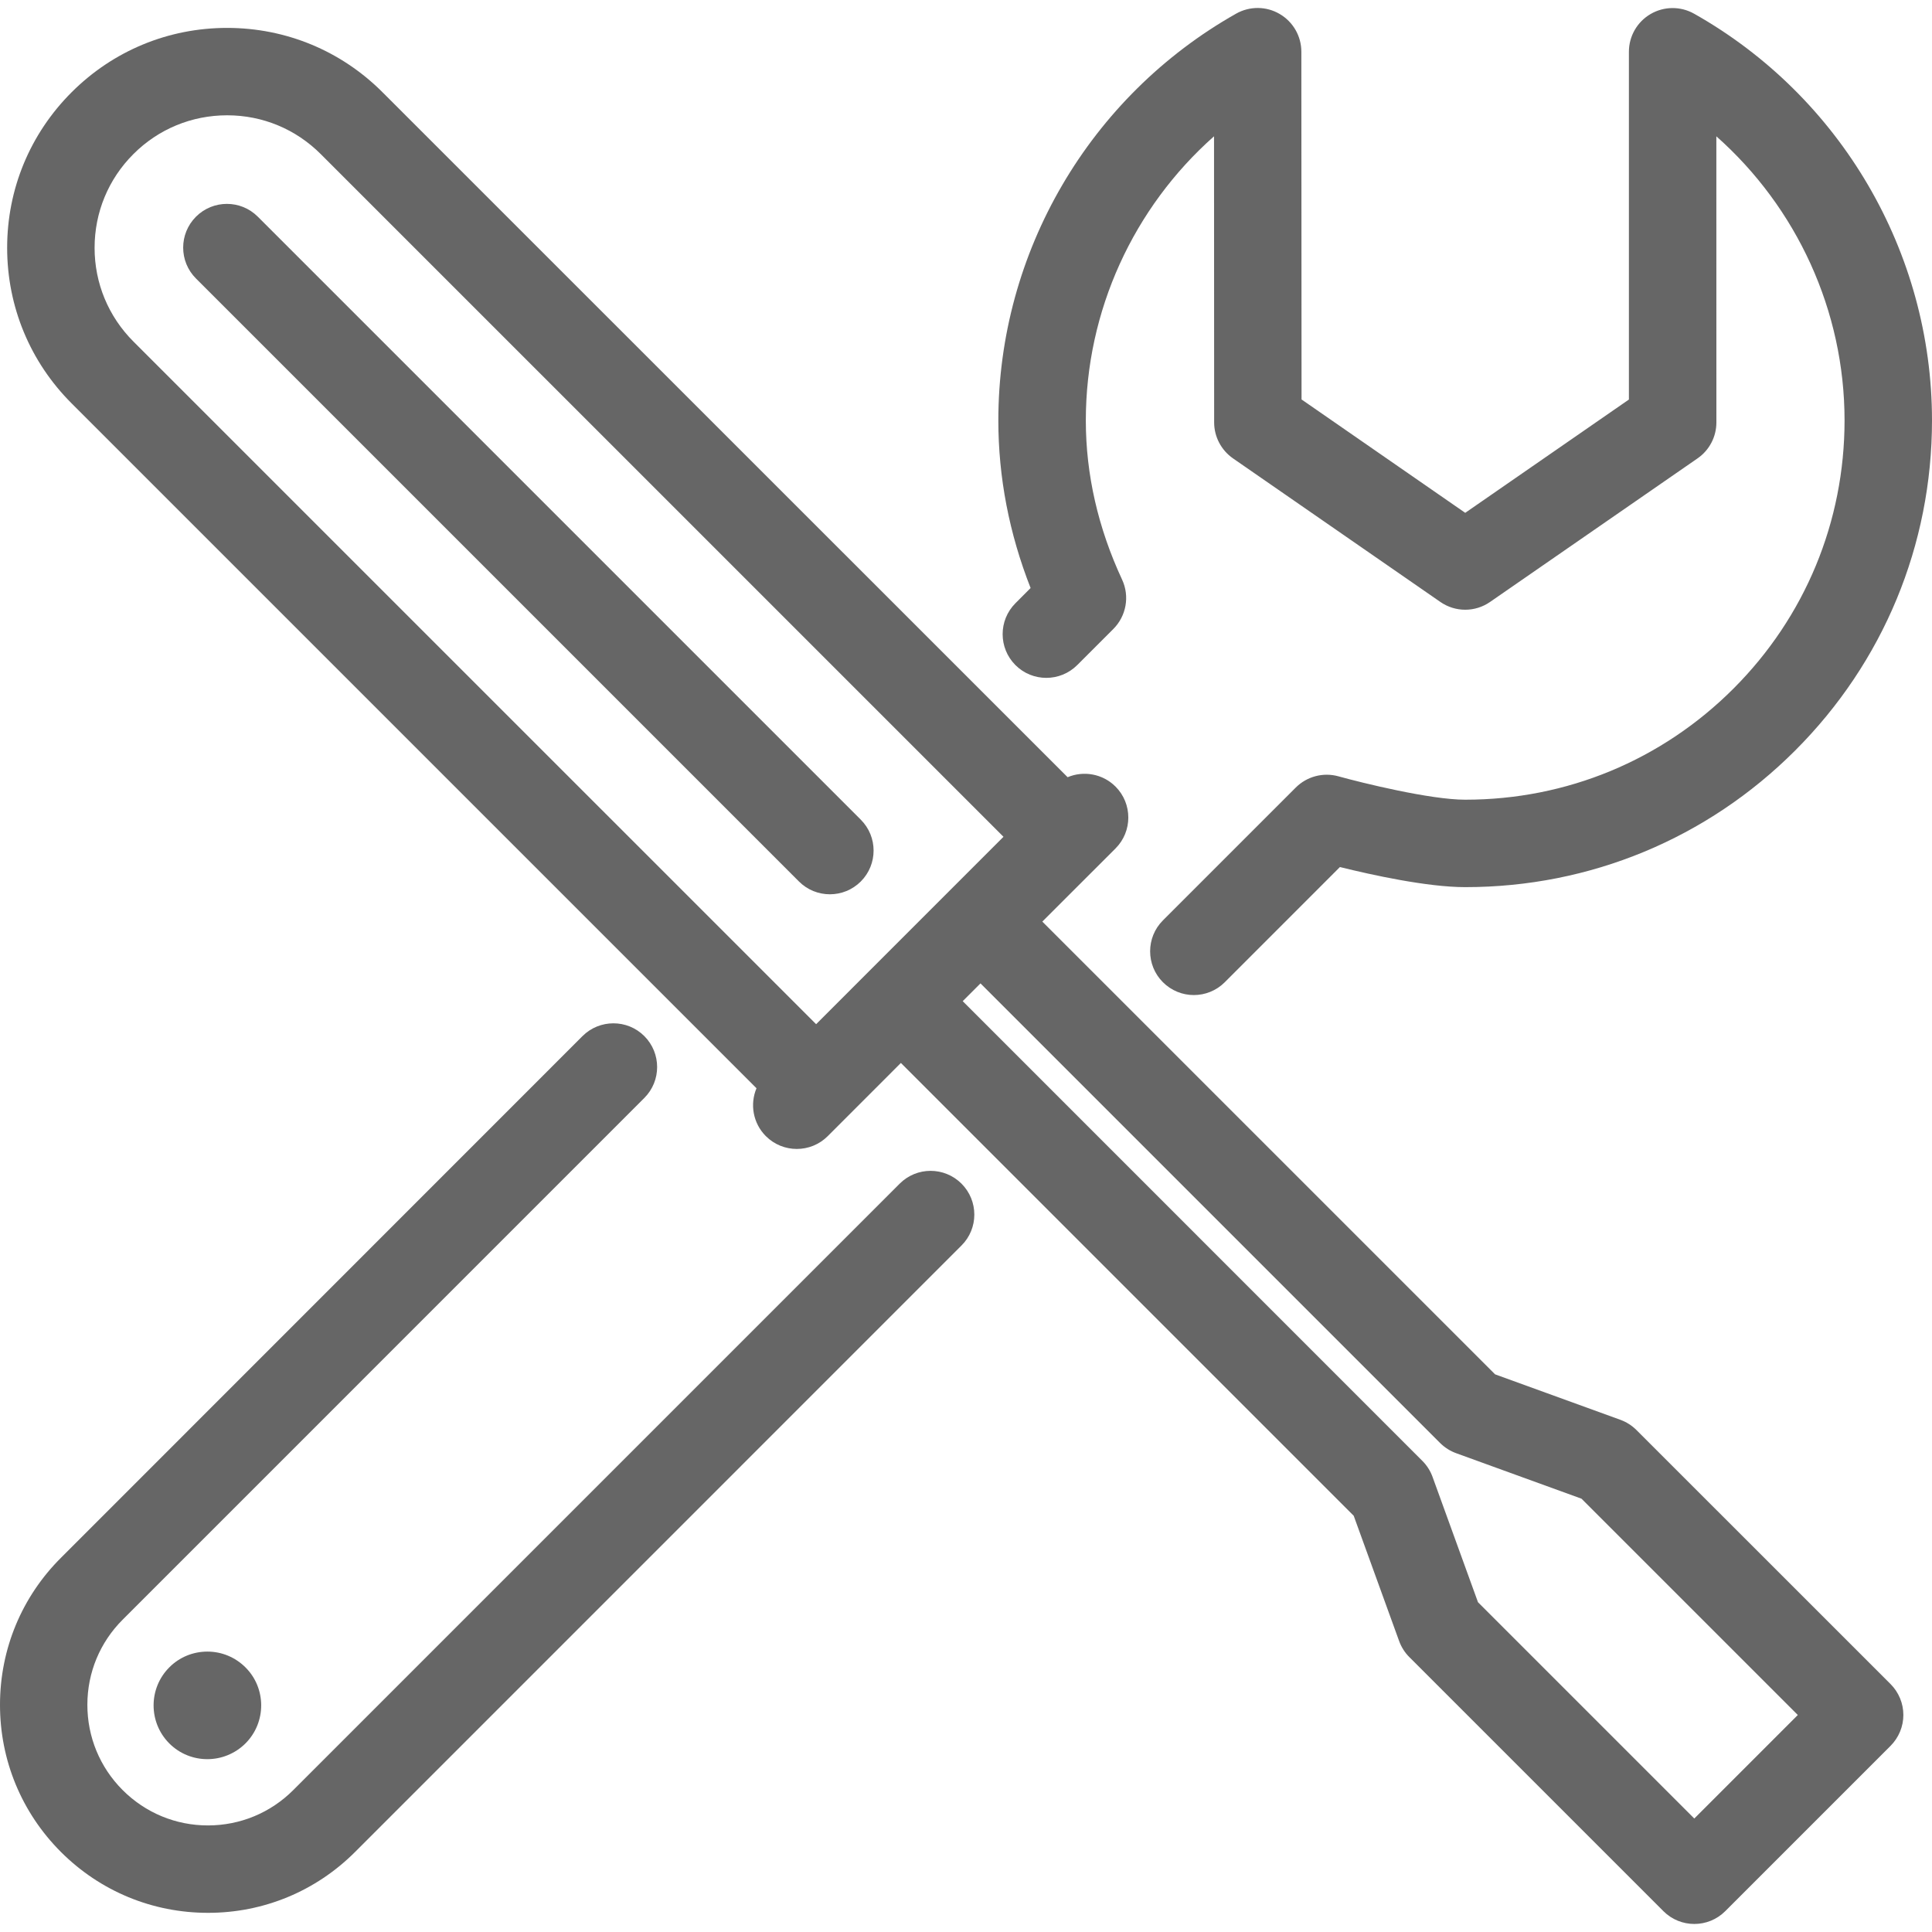 <?xml version="1.0" encoding="utf-8"?>
<!-- Generator: Adobe Illustrator 16.0.0, SVG Export Plug-In . SVG Version: 6.00 Build 0)  -->
<!DOCTYPE svg PUBLIC "-//W3C//DTD SVG 1.1//EN" "http://www.w3.org/Graphics/SVG/1.1/DTD/svg11.dtd">
<svg version="1.1" id="Layer_1" xmlns="http://www.w3.org/2000/svg" xmlns:xlink="http://www.w3.org/1999/xlink" x="0px" y="0px"
	 width="50px" height="50px" viewBox="0 0 50 50" enable-background="new 0 0 50 50" xml:space="preserve">
<g>
	<path fill="#666666" d="M26.279,15.612c-0.441,0.442-0.441,1.158,0,1.6s1.158,0.441,1.6,0l0.934-0.934
		c0.336-0.336,0.427-0.847,0.227-1.277c-0.623-1.339-0.939-2.725-0.939-4.119c0-2.837,1.234-5.509,3.318-7.355l0.003,7.405
		c0,0.371,0.183,0.718,0.487,0.93l5.367,3.716c0.387,0.269,0.9,0.269,1.287,0l5.369-3.715c0.306-0.211,0.488-0.559,0.488-0.93
		l-0.001-7.405c2.083,1.845,3.317,4.515,3.318,7.349c0,2.623-1.021,5.09-2.876,6.945c-1.854,1.854-4.316,2.874-6.938,2.874
		c-0.002,0-0.005,0-0.008,0c-0.901,0-2.672-0.437-3.277-0.605c-0.393-0.109-0.814,0.002-1.103,0.29l-3.439,3.439
		c-0.441,0.441-0.441,1.158,0,1.6c0.222,0.221,0.511,0.332,0.8,0.332s0.579-0.11,0.801-0.332l2.98-2.981
		c0.831,0.206,2.26,0.519,3.236,0.52c0.004,0,0.007,0,0.01,0c3.225,0,6.257-1.256,8.537-3.537C48.743,17.139,50,14.104,50,10.877
		c-0.002-4.348-2.36-8.38-6.156-10.522c-0.351-0.198-0.779-0.195-1.127,0.008c-0.348,0.203-0.561,0.575-0.561,0.977v9l-4.236,2.932
		l-4.236-2.934l-0.005-9c0-0.402-0.214-0.774-0.562-0.977c-0.347-0.203-0.775-0.206-1.126-0.008
		c-3.796,2.145-6.154,6.179-6.154,10.528c0,1.469,0.28,2.925,0.835,4.337L26.279,15.612z"/>
	<path fill="#666666" d="M23.284,30.633L7.591,46.326c-0.59,0.59-1.374,0.915-2.208,0.916c0,0-0.001,0-0.001,0
		c-0.833,0-1.618-0.325-2.208-0.915c-0.589-0.59-0.914-1.375-0.913-2.21c0.001-0.833,0.326-1.615,0.916-2.203l13.498-13.499
		c0.442-0.442,0.442-1.158,0-1.601c-0.441-0.441-1.158-0.441-1.6,0L1.58,40.313C0.563,41.326,0.002,42.676,0,44.114
		c-0.002,1.44,0.558,2.794,1.575,3.813c1.018,1.018,2.37,1.577,3.808,1.577c0.001,0,0.002,0,0.003,0c1.438,0,2.79-0.561,3.806-1.578
		l15.692-15.693c0.442-0.441,0.442-1.157,0-1.6C24.441,30.191,23.726,30.191,23.284,30.633z"/>
	<path fill="#666666" d="M5.366,42.743c-0.373,0.001-0.723,0.146-0.981,0.405c-0.544,0.541-0.547,1.424-0.006,1.969
		c0.001,0.002,0.003,0.002,0.004,0.004c0.271,0.271,0.627,0.406,0.983,0.406c0.357,0,0.715-0.137,0.988-0.409
		c0.542-0.544,0.54-1.427-0.001-1.966C6.089,42.889,5.739,42.743,5.366,42.743C5.367,42.743,5.366,42.743,5.366,42.743z"/>
	<path fill="#666666" d="M42.351,37.009c-0.117-0.117-0.259-0.207-0.414-0.264l-3.244-1.177L26.975,23.851l1.895-1.894
		c0.441-0.441,0.441-1.158,0-1.6c-0.336-0.335-0.829-0.416-1.24-0.243L9.904,2.392c-1.072-1.076-2.5-1.668-4.02-1.67
		c-0.002,0-0.004,0-0.006,0c-1.521,0-2.949,0.591-4.024,1.665C0.777,3.463,0.184,4.894,0.185,6.416
		c0.001,1.521,0.594,2.95,1.669,4.024l17.724,17.724c-0.173,0.411-0.093,0.904,0.243,1.24c0.442,0.441,1.158,0.441,1.6,0
		l1.894-1.895l11.719,11.719l1.176,3.244c0.057,0.155,0.146,0.297,0.264,0.414l6.575,6.575c0.221,0.221,0.511,0.331,0.8,0.331
		s0.579-0.11,0.8-0.331l4.278-4.278c0.212-0.213,0.332-0.5,0.332-0.8s-0.12-0.588-0.332-0.8L42.351,37.009z M24.575,23.051
		c-0.002,0.002-0.005,0.005-0.007,0.007l-3.447,3.448L3.454,8.84c-0.648-0.648-1.006-1.51-1.006-2.426
		c0-0.917,0.356-1.779,1.005-2.427C4.1,3.34,4.961,2.984,5.878,2.984c0.001,0,0.002,0,0.004,0c0.916,0.001,1.774,0.358,2.421,1.006
		L25.97,21.656l-1.388,1.388C24.58,23.046,24.577,23.048,24.575,23.051z M43.848,47.063l-5.598-5.598l-1.176-3.244
		c-0.057-0.156-0.146-0.297-0.264-0.414L24.915,25.91l0.46-0.46l11.896,11.896c0.117,0.116,0.259,0.207,0.415,0.263l3.243,1.177
		l5.598,5.598L43.848,47.063z"/>
	<path fill="#666666" d="M6.672,5.608c-0.441-0.442-1.158-0.442-1.6,0s-0.442,1.158,0,1.6l15.605,15.605
		c0.221,0.221,0.51,0.331,0.8,0.331s0.579-0.11,0.8-0.331c0.442-0.442,0.442-1.158,0-1.6L6.672,5.608z"/>
</g>
</svg>
